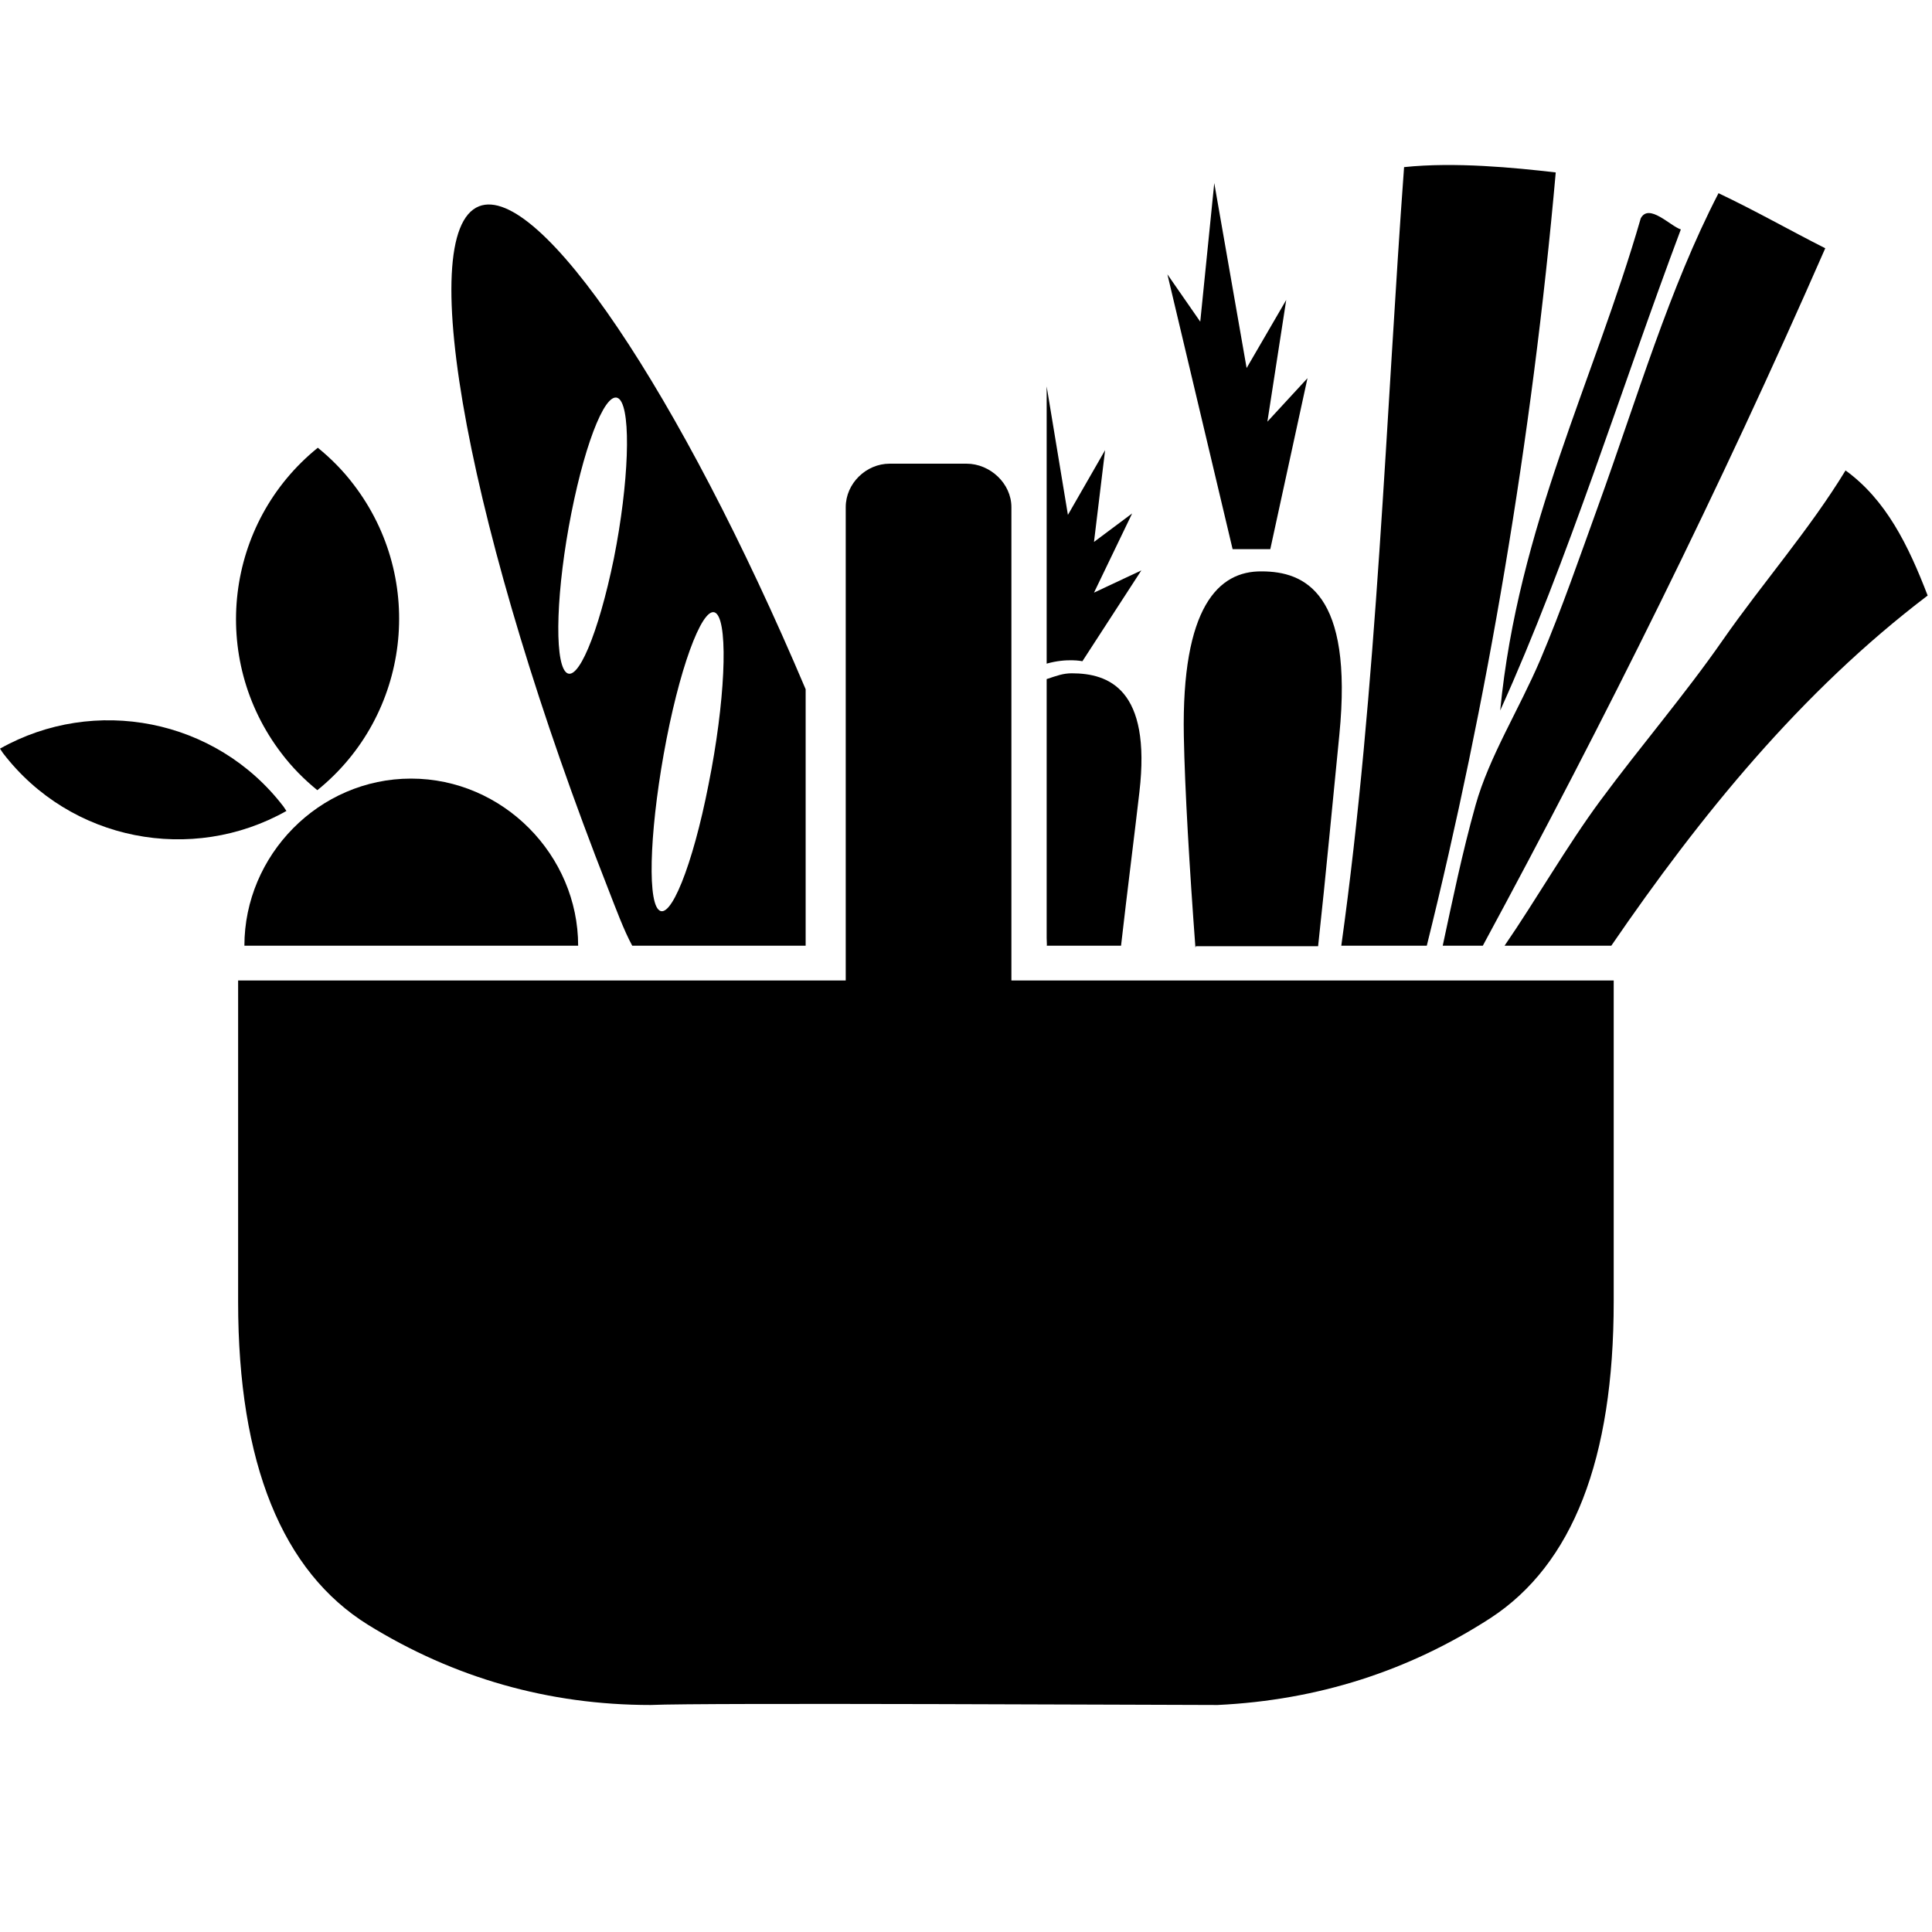 <?xml version="1.0" encoding="utf-8"?>
<!-- Generator: Adobe Illustrator 22.1.0, SVG Export Plug-In . SVG Version: 6.00 Build 0)  -->
<svg version="1.1" id="Layer_1" xmlns="http://www.w3.org/2000/svg" xmlns:xlink="http://www.w3.org/1999/xlink" x="0px" y="0px"
	 viewBox="0 0 400 400" style="enable-background:new 0 0 400 400;" xml:space="preserve">
<g>
	<path d="M209.4,105c0-4.9-4.4-9-9.3-9h-15.9c-4.9,0-9.1,4.1-9.1,9v98H49.3v66.5c0,33.6,9.2,55.9,26.9,66.9
		c17.8,11,37.4,16.6,58.5,16.6c10.6-0.5,106.4,0,117.4,0c20.7-1,39.5-7,56.5-18c17-11.1,25.5-32.9,25.5-65.5v-66.5H209.4V105z"/>
	<path d="M65.7,163.6c19.2-15.5,22.6-43.6,7.5-63.3c-2.2-2.9-4.7-5.4-7.4-7.6c-19.2,15.5-22.6,43.6-7.5,63.3
		C60.5,158.9,63,161.4,65.7,163.6z"/>
	<path d="M58.7,167c-14-18.3-39.2-23-58.7-12c0.2,0.3,0.4,0.6,0.6,0.9c14,18.3,39.2,23,58.7,12C59.1,167.6,58.9,167.3,58.7,167z"/>
	<path d="M50.6,195.8h69.1c0-18.7-15.5-34.6-34.6-34.6S50.6,177.1,50.6,195.8z"/>
	<path d="M295.4,195.8c12.4-49.9,21.8-104.8,26.7-160.1c-8.6-1-20.9-2.2-31.4-1.1c-3.7,50.2-5.6,108.2-13,161.2H295.4z"/>
	<path d="M318.9,136.6c-4.4,10.3-10.6,20.1-13.4,30.1c-2.8,10-4.8,19.8-6.8,29.1h8.3c25.3-46.8,49-94.4,70.9-144.4
		c-7.5-3.8-14.5-7.8-22.1-11.4c-10.2,19.7-16.8,42.3-24.9,64.7C327.2,114.9,323.4,126,318.9,136.6z"/>
	<path d="M348,47.5c-2.2-0.7-6.6-5.5-8.3-2.3c-9.7,33.6-25.4,63.8-29.1,101.9C324.8,115.7,335.5,80.8,348,47.5z"/>
	<path d="M382.1,97.4c-7.5,12.3-17.1,23.2-25.4,35.1c-8,11.5-16.9,21.8-25.4,33.3c-6.8,9.2-13.4,20.7-19.8,30h22.1
		c18.5-27,39.3-52.6,65.5-72.5C395.1,112.9,390.5,103.5,382.1,97.4z"/>
	<path d="M130.9,195.8h35.9v-53.1c-26-61.4-55.2-104.8-67.6-100c-13.8,5.4-1.9,68.5,26.7,141.3C127.5,188.1,129.2,192.7,130.9,195.8
		z M138,153c3.3-16.9,8-28.5,10.4-25.9c2.4,2.6,1.7,18.4-1.7,35.3c-3.3,16.9-8,28.5-10.4,25.9C133.9,185.8,134.7,169.9,138,153z
		 M117.1,139.1c-2.4-2.6-1.9-17.3,1.2-32.9c3.1-15.6,7.5-26.1,10-23.5c2.4,2.6,1.9,17.3-1.2,32.9
		C123.9,131.2,119.5,141.7,117.1,139.1z"/>
	<path d="M245.1,152.4c0.2,11,1.2,27.7,2.4,43.8c0,0,0.1-0.3,0.1-0.3h25.3c1.6-14.6,3.2-31.9,4.4-43.8c2.9-29.4-7.2-33.8-16.1-33.8
		C252.3,118.2,244.6,125.6,245.1,152.4z"/>
	<path d="M235.9,164c2.5-21.4-6.4-24.6-14-24.6c-1.8,0-3.1,0.5-5.2,1.2v53.6c0,0.8,0.1,1.6,0,1.6h15.4
		C233.4,184.4,234.9,172.7,235.9,164z"/>
	<polygon points="263,113.7 270.7,78.3 262.4,87.3 266.3,62.1 258.1,76.2 251.4,37.9 248.5,66.6 241.7,56.8 255.2,113.7 	"/>
	<path d="M224.1,136.9l12.2-18.8l-9.8,4.6l7.9-16.4l-7.9,5.9l2.3-19l-7.7,13.4L216.7,80v57.4C220.9,136.2,224.1,136.9,224.1,136.9z"
		/>
</g>
</svg>
